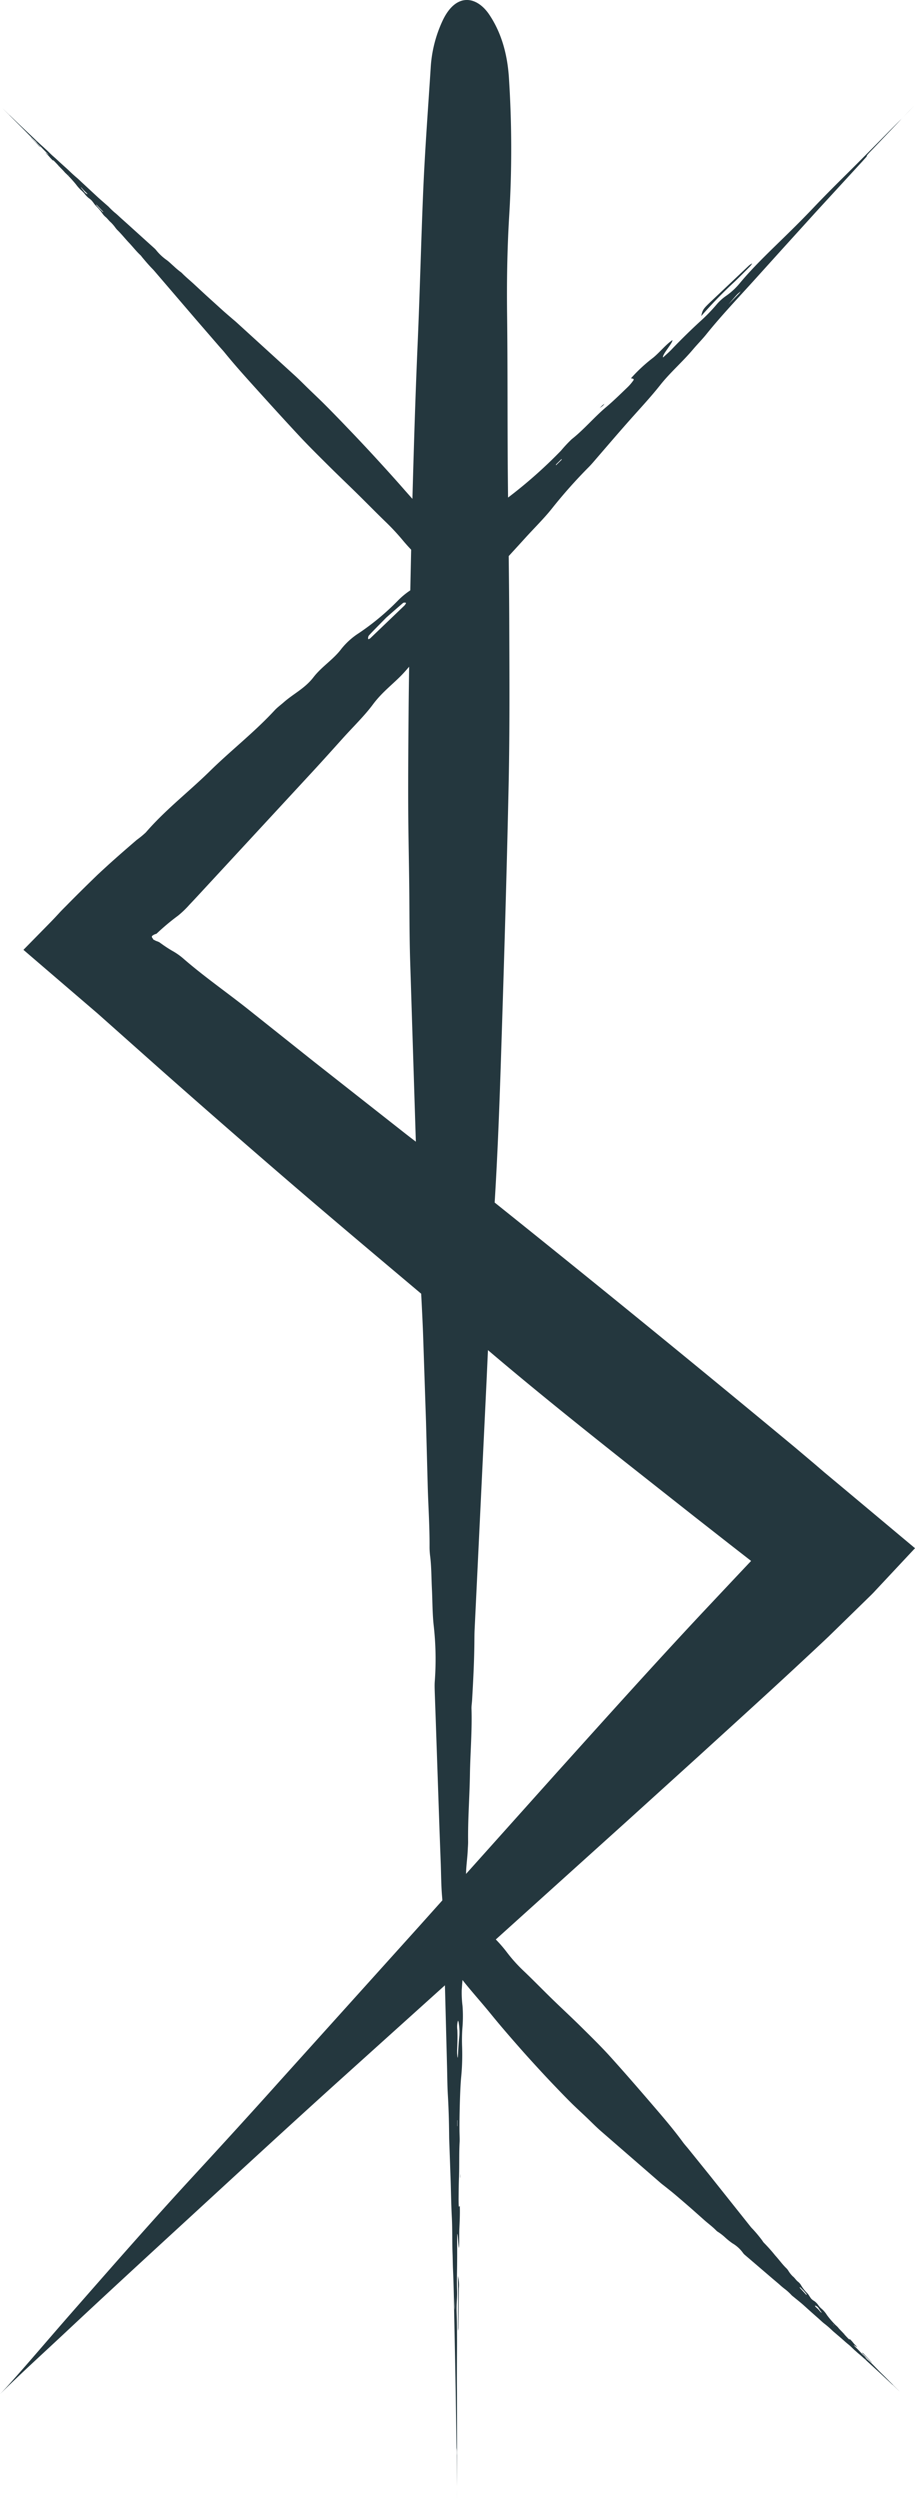 <svg xmlns="http://www.w3.org/2000/svg" viewBox="0 0 248.644 679.089"><defs><style>.cls-1{fill:#24373e;}</style></defs><g id="Слой_2" data-name="Слой 2"><g id="Слой_1-2" data-name="Слой 1"><path class="cls-1" d="M248.61,420.519l-.161-.134-.322-.269-.644-.538-2.577-2.153-5.161-4.323-10.46-8.754-5.282-4.408-2.617-2.247-5.27-4.449q-40.555-33.656-81.695-66.584c.832-13.497,1.33-27.034,1.762-40.56.779-24.253,1.514-48.511,2.032-72.759.314-14.595.224-29.181.175-43.762-.018-6.175-.081-12.348-.152-18.519,1.472-1.613,2.952-3.219,4.417-4.84,2.469-2.729,5.273-5.473,7.38-8.15a136.394,136.394,0,0,1,10.041-11.281c.749-.763,1.468-1.633,2.182-2.459,2.863-3.315,5.699-6.633,8.61-9.921,2.9-3.282,5.944-6.52,8.566-9.842,2.693-3.399,6.062-6.291,8.892-9.657,1.143-1.353,2.579-2.813,3.598-4.088,3.961-4.934,8.561-9.776,12.971-14.654q4.052-4.487,8.089-8.957,4.404-4.856,8.8-9.702,6.285-6.841,12.571-13.685c.418-.469.791-.889,1.185-1.332-.109-.153.132-.466,1.674-2.037,2.132-2.234,3.912-4.1,5.953-6.238.989-1.029,1.631-1.733,1.815-1.948-.97.972-1.732,1.736-3.162,3.169-4.07,4.144-8.121,8.246-12.206,12.291-2.859,2.833-5.732,5.712-8.461,8.588-2.253,2.377-4.4,4.542-6.819,6.912-4.515,4.449-9.374,8.958-13.356,13.762a18.546,18.546,0,0,1-3.543,3.293,13.353,13.353,0,0,0-2.781,2.52,46.922,46.922,0,0,1-4.437,4.544c-2.607,2.394-5.201,4.944-7.739,7.602-.687.721-1.497,1.411-2.289,2.148-.392-.655,2.667-3.936,2.537-4.707-1.734,1.134-3.487,3.356-5.222,4.765a43.047,43.047,0,0,0-6.038,5.592c.282.13.812.034.725.474a12.942,12.942,0,0,1-1.857,2.155c-1.825,1.76-3.73,3.619-5.533,5.134-3.246,2.716-6.135,6.201-9.45,8.797a37.841,37.841,0,0,0-2.913,3.118,127.41,127.41,0,0,1-14.228,12.621c-.051.035-.1.071-.151.105q-.04-3.825-.074-7.653c-.105-14.035-.019-28.089-.187-42.124-.107-8.821.032-17.625.554-26.44a300.134,300.134,0,0,0-.062-37.909c-.435-6.472-2.088-12.178-5.286-16.983-3.366-5.074-9.012-6.202-12.679,1.463a34.866,34.866,0,0,0-3.294,13.042c-.724,11.231-1.575,22.44-2.045,33.691-.572,13.709-.898,27.442-1.496,41.14-.609,14.032-1.037,28.083-1.419,42.132q-.949-1.067-1.898-2.135c-2.667-3.065-5.401-6.072-8.146-9.066-1.878-2.048-3.782-4.073-5.692-6.092l-3.55-3.706c-1.588-1.636-3.175-3.274-4.793-4.883-1.316-1.308-2.673-2.58-4.008-3.872-1.282-1.242-2.528-2.52-3.846-3.725L64.273,87.571c-.369-.337-.76-.653-1.139-.98-.867-.748-1.741-1.488-2.593-2.252l-4.605-4.174L52.634,77.106c-1.05-.967-2.163-1.87-3.16-2.893a3.301,3.301,0,0,0-.491-.405,20.856,20.856,0,0,1-1.785-1.518c-.644-.555-1.233-1.171-1.932-1.672a13.77,13.77,0,0,1-2.876-2.721,5.386,5.386,0,0,0-.582-.583l-1.276-1.149-5.879-5.315L32.901,59.28c-.584-.524-1.179-1.117-1.749-1.553a22.235,22.235,0,0,1-1.661-1.594l-.639-.561c-.901-.794-1.825-1.578-2.69-2.392q-1.888-1.752-3.767-3.495c-.526-.483-1.064-1.022-1.571-1.445-.757-.633-1.454-1.283-2.164-1.976-.153-.14-.314-.287-.471-.43q-.946-.853-1.891-1.707c-.626-.574-1.25-1.17-1.872-1.702-.636-.547-1.215-1.183-1.851-1.751-.253-.233-.542-.499-.776-.716-.923-.804-1.853-1.708-2.781-2.582L7.317,35.77,5.474,34.021l-2.601-2.496c-.087-.082-.167-.158-.251-.238-.017.009-.075-.042-.377-.343-.429-.422-.784-.771-1.193-1.173C.876,29.601.76,29.488.68,29.409l-.027-.027-.05-.05.07.07c.193.194.346.349.62.624Q2.487,31.225,3.667,32.409c.554.553,1.109,1.108,1.655,1.654.451.451.867.867,1.333,1.333.863.876,1.748,1.81,2.645,2.619a5.987,5.987,0,0,1,.646.68,4.331,4.331,0,0,0,.497.532c.307.278.578.554.875.869.471.5.965,1.004,1.475,1.503.133.14.275.289.42.441-.09.038-.716-.567-.833-.575.24.316.652.676.935,1.003a13.176,13.176,0,0,0,1.093,1.164c.011-.041-.022-.129.051-.099a3.808,3.808,0,0,1,.406.373c.342.354.702.724,1.003,1.066.54.616,1.194,1.201,1.716,1.825.132.158.393.379.595.576a34.31,34.31,0,0,1,2.476,2.734,10.736,10.736,0,0,0,1.48,1.646,7.712,7.712,0,0,1,.985,1.059,6.36,6.36,0,0,0,1.012,1.013,4.967,4.967,0,0,1,.842.723c.096.122.318.388.489.63a5.568,5.568,0,0,0,.634.768A16.255,16.255,0,0,1,27.828,57.99a4.781,4.781,0,0,0,.822.922c.543.438.936,1.048,1.476,1.498a11.496,11.496,0,0,1,1.326,1.573c.14.16.271.338.416.479,1.131,1.093,2.081,2.312,3.151,3.445,1.079,1.135,2.023,2.383,3.189,3.449a5.099,5.099,0,0,1,.389.486c.862,1.034,1.733,2.065,2.682,3.046.198.205.402.409.588.623q2.783,3.245,5.565,6.489,2.929,3.415,5.861,6.835,3.088,3.569,6.181,7.142c.514.596,1.06,1.169,1.555,1.778,2.392,2.949,4.917,5.785,7.456,8.601,4.215,4.678,8.444,9.345,12.732,13.949,2.58,2.772,5.274,5.427,7.955,8.094,2.578,2.568,5.215,5.071,7.811,7.621,2.597,2.55,5.143,5.158,7.758,7.691a62.378,62.378,0,0,1,4.679,5.017c.742.895,1.518,1.755,2.31,2.597q-.123,5.517-.232,11.036a20.679,20.679,0,0,0-3.347,2.76,67.299,67.299,0,0,1-10.612,8.847A19.604,19.604,0,0,0,92.798,176.213c-2.149,2.902-5.373,4.849-7.592,7.725-2.346,3.063-5.409,4.465-8.109,6.835-.822.722-1.744,1.394-2.453,2.159-5.497,5.957-11.802,10.834-17.535,16.459-5.748,5.656-12.155,10.556-17.481,16.726a24.205,24.205,0,0,1-2.476,2.036c-2.628,2.258-5.247,4.533-7.826,6.868l-1.924,1.767-.957.895-1.588,1.542c-2.117,2.063-4.227,4.155-6.306,6.258-.851.88-1.774,1.761-2.567,2.642-.812.88-1.633,1.753-2.479,2.615L7.065,257.301l-.406.414-.203.207c-.022.034-.094.071-.075.102l.106.091.849.729,1.703,1.462,3.427,2.943L26.547,275.328q8.333,7.413,16.673,14.831,17.324,15.333,34.877,30.448c12.035,10.36,24.205,20.584,36.357,30.821.185,3.667.377,7.333.514,11.003q.4,11.965.801,23.935l.461,17.345c.155,5.499.535,10.994.498,16.502a19.456,19.456,0,0,0,.156,2.441c.37,2.946.333,6.002.486,9.006.162,3.267.12,6.552.477,9.824a81.57,81.57,0,0,1,.298,15.262c-.074.929-.027,2.112.004,3.176l.235,6.61,1.047,30.522q.168,4.533.335,9.059c.111,3.02.12,6.259.362,9.002.032.374.057.739.077,1.099q-3.183,3.554-6.366,7.108-18.849,20.921-37.716,41.861c-7.87,8.795-15.813,17.483-23.8,26.15-11.487,12.459-22.62,25.199-33.735,37.88-5.699,6.526-10.645,12.359-14.931,17.15-4.493,5.091-5.802,5.916,1.631-1.135,3.898-3.694,8.118-7.551,12.751-11.893,10.955-10.267,21.991-20.411,33.07-30.592,13.492-12.412,26.994-24.861,40.594-37.143q14.586-13.144,29.199-26.313c.018.61.04,1.222.053,1.829.171,6.615.342,13.201.513,19.798.079,2.752.083,5.688.236,8.221.226,3.788.314,7.46.351,11.287.008.8.046,1.642.076,2.456.114,3.271.227,6.528.341,9.81.097,3.273.152,6.597.317,9.745.163,3.225.068,6.538.193,9.818.048,1.322.056,2.854.113,4.068.216,4.709.272,9.707.375,14.624q.091,4.52.182,9.023c.06,3.268.121,6.527.181,9.794q.104,6.948.208,13.898c.009.469.018.89.026,1.332a8.462,8.462,0,0,1,.064,1.965c.016,2.311.03,4.241.046,6.452.011,1.042.018,1.731.021,1.977.001-1.021.001-1.83.001-3.336-.002-4.348-.003-8.662-.005-12.966-.005-3.013-.011-6.056-.017-9.024-.021-2.451-.023-4.733-.012-7.268.015-4.744.093-9.702-.071-14.353a35.632,35.632,0,0,1,.054-3.617,25.539,25.539,0,0,0,.056-2.805c-.054-1.595-.048-3.086-.018-4.753.047-2.647.06-5.37.037-8.12-.006-.745.02-1.538.033-2.348.227.141.269,3.497.461,3.837.133-1.517.038-3.622.113-5.285.092-1.988.183-3.973.116-6.155-.092.08-.189.41-.266.131-.039-.143-.068-1.398-.061-2.124.019-1.897.033-3.89.103-5.646.129-3.154.001-6.529.176-9.657.046-.79-.028-2.105-.038-3.192-.035-3.535.149-11.086.433-14.208a63.717,63.717,0,0,0,.28-8.523,45.68,45.68,0,0,1,.121-5.575,37.787,37.787,0,0,0-.007-5.523,29.36,29.36,0,0,1-.218-4.264c.042-.546.109-1.707.215-2.765.309.396.616.793.934,1.181,2.264,2.762,4.637,5.424,6.888,8.196,2.57,3.161,5.24,6.232,7.926,9.285,1.838,2.088,3.715,4.14,5.599,6.184q1.74,1.887,3.515,3.74c1.578,1.647,3.154,3.294,4.777,4.899,1.32,1.305,2.7,2.554,4.047,3.834,1.294,1.23,2.533,2.514,3.881,3.69l16.233,14.098c.378.328.787.625,1.18.939.897.718,1.806,1.423,2.682,2.164q2.377,2.012,4.719,4.061l3.369,2.993c1.072.945,2.239,1.794,3.23,2.823a2.24,2.24,0,0,0,.513.382,14.106,14.106,0,0,1,1.854,1.45,18.964,18.964,0,0,0,2,1.604,9.252,9.252,0,0,1,2.918,2.679,3.607,3.607,0,0,0,.582.582l1.309,1.116,6.028,5.167,1.8,1.523a21.662,21.662,0,0,0,1.801,1.502,14.857,14.857,0,0,1,1.68,1.575c.212.188.44.359.66.54.929.766,1.889,1.514,2.768,2.315,1.271,1.155,2.551,2.292,3.839,3.423.537.472,1.076,1.01,1.604,1.411a25.23,25.23,0,0,1,2.214,1.926c.15.144.32.282.481.42.647.553,1.291,1.104,1.939,1.659.64.561,1.272,1.148,1.917,1.657.659.524,1.225,1.173,1.878,1.723.262.223.546.501.792.7.953.774,1.891,1.669,2.834,2.53l1.728,1.582,1.868,1.724,2.631,2.466c.088.081.17.156.255.234.024-.016.083.033.386.334.431.419.788.767,1.2,1.167.176.169.294.281.375.359l.027.027.034.034-.05-.049c-.195-.197-.349-.352-.625-.63q-1.194-1.198-2.374-2.381c-.548-.557-1.104-1.117-1.658-1.652-.457-.441-.876-.86-1.334-1.331-.861-.879-1.735-1.823-2.655-2.609a4.013,4.013,0,0,1-.639-.687,2.881,2.881,0,0,0-.489-.54,9.986,9.986,0,0,1-.877-.866c-.464-.507-.956-1.012-1.469-1.508-.139-.134-.273-.291-.416-.446.123-.07.754.529.898.51-.221-.335-.647-.682-.919-1.019a8.802,8.802,0,0,0-1.076-1.181c-.024.053-.005.156-.089.137a2.606,2.606,0,0,1-.415-.364c-.339-.357-.697-.729-.989-1.081-.522-.635-1.194-1.201-1.691-1.85a7.231,7.231,0,0,0-.6-.571,22.975,22.975,0,0,1-2.415-2.795,7.239,7.239,0,0,0-1.44-1.685,5.163,5.163,0,0,1-.968-1.076,4.266,4.266,0,0,0-1.013-1.012,3.375,3.375,0,0,1-.873-.691c-.09-.129-.301-.406-.455-.665a3.813,3.813,0,0,0-.601-.801,10.974,10.974,0,0,1-1.655-2.12,3.227,3.227,0,0,0-.798-.946c-.57-.411-.91-1.074-1.472-1.501a7.787,7.787,0,0,1-1.266-1.632,5.374,5.374,0,0,0-.401-.493c-1.141-1.082-2.026-2.367-3.082-3.515a44.44,44.44,0,0,0-3.128-3.51,3.465,3.465,0,0,1-.365-.51,36.635,36.635,0,0,0-2.595-3.132c-.197-.206-.401-.41-.58-.63q-2.671-3.357-5.341-6.712-2.81-3.532-5.625-7.07-2.972-3.685-5.948-7.374c-.494-.616-1.034-1.195-1.501-1.832-2.256-3.084-4.706-5.994-7.179-8.876-4.104-4.788-8.229-9.559-12.444-14.235-2.536-2.816-5.242-5.459-7.93-8.119-2.584-2.562-5.258-5.028-7.869-7.563-2.612-2.536-5.146-5.156-7.784-7.664a41.707,41.707,0,0,1-4.6-5.095,36,36,0,0,0-3.053-3.538q1.816-1.637,3.63-3.272,15.957-14.39,31.93-28.794,9.803-8.883,19.613-17.773c8.687-7.928,17.407-15.821,26.034-23.824l5.254-4.891,2.619-2.456,1.305-1.232,2.519-2.455,5.155-5.031,2.583-2.521c.856-.841,1.754-1.681,2.511-2.526l9.506-10.161,1.148-1.225.072-.077.036-.038C248.642,420.541,248.621,420.531,248.61,420.519ZM200.309,79.974a10.826,10.826,0,0,1,.975-.822c-.169.215-.328.456-.508.643-.686.698-1.366,1.391-2.846,2.898C199.194,81.236,199.73,80.591,200.309,79.974Zm-49.202,46.172,1.49-1.469c.001.084.036.205-.003.244l-1.521,1.478C151.082,126.313,151.056,126.198,151.107,126.147ZM9.788,38.237c-.058-.055-.11-.122-.165-.183l.119.104c.135.134.269.267.56.555C10.027,38.459,9.908,38.348,9.788,38.237Zm9.039,9.471-.284-.29c.014.003.032.001.04.008l.287.295C18.855,47.717,18.837,47.718,18.827,47.708Zm4.926,5.034a.296.296,0,0,1-.168-.057,2.609,2.609,0,0,1-.691-.59c-.271-.381-.593-.766-.93-1.163-.026-.03-.035-.079-.014-.066a2.382,2.382,0,0,1,.232.163c.041.032.098.097.165.165a10.746,10.746,0,0,0,.983,1.026C23.622,52.481,23.814,52.739,23.752,52.742Zm4.14,4.793c-.241-.24-.487-.486-.932-.929-.141-.16-.46-.522-.774-.877a.148.148,0,0,1-.023-.142c.003-.01.093.051.13.089l1.716,1.804c.03.032.067.108.053.108A.258.258,0,0,1,27.892,57.535ZM235.326,640.935a2.38,2.38,0,0,1,.161.188c-.041-.033-.087-.065-.124-.1-.135-.133-.27-.265-.562-.553C235.082,640.718,235.204,640.826,235.326,640.935Zm-8.943-9.567.283.291c-.016 0-.041.007-.048-0l-.285-.297C226.351,631.363,226.373,631.358,226.383,631.368Zm-4.905-5.055a.282.282,0,0,1,.196.029,1.781,1.781,0,0,1,.717.564,12.051,12.051,0,0,0,.873,1.22c.025.031.024.089.001.079a1.663,1.663,0,0,1-.249-.147,1.758,1.758,0,0,1-.166-.164,7.155,7.155,0,0,0-.973-1.035C221.577,626.606,221.401,626.332,221.479,626.313Zm-3.982-4.951c.25.231.49.482.933.927.137.164.445.537.749.902.041.051.013.129-.007.172-.006.013-.104-.04-.14-.079l-1.696-1.823c-.029-.032-.057-.119-.04-.121C217.353,621.33,217.445,621.314,217.497,621.362Zm-117.259-448.729c1.183-1.292,2.459-2.553,4.72-4.863.827-.726,2.683-2.38,4.547-3.96a.814.814,0,0,1,.821-.031c.06.024-.225.517-.421.706q-4.633,4.439-9.262,8.874c-.162.154-.582.322-.589.242A1.276,1.276,0,0,1,100.238,172.633ZM85.174,288.289l-18.131-14.432c-5.77-4.549-11.81-8.752-17.361-13.592a17.231,17.231,0,0,0-2.678-1.873c-.866-.493-1.707-1.033-2.532-1.601l-1.227-.872c-.071-.054-.046-.029-.059-.036l-.017-.003-.033-.008-.064-.02a3.429,3.429,0,0,0-.511-.204,3.338,3.338,0,0,1-.658-.322c-.361-.1-.227-.258-.459-.473a.649.649,0,0,1-.157-.29.732.732,0,0,1-.02-.164l.003-.085.056-.057a2.422,2.422,0,0,1,.704-.446,2.704,2.704,0,0,1,.479-.154q.926-.879,1.888-1.72c1.282-1.12,2.606-2.193,3.983-3.202a25.988,25.988,0,0,0,3.063-2.938c2.028-2.135,4.011-4.313,6.017-6.47L85.162,209.368c2.739-2.97,5.433-5.978,8.135-8.979,2.707-2.998,5.809-6.017,8.012-8.995,2.627-3.542,5.597-5.61,8.281-8.485.546-.584,1.069-1.191,1.588-1.801-.048,3.711-.106,7.421-.137,11.133-.072,8.793-.146,17.584-.115,26.385.026,7.156.188,14.325.275,21.487.083,6.882.037,13.762.247,20.644l1.556,49.375c-.897-.693-1.799-1.377-2.692-2.075Q97.745,298.175,85.174,288.289Zm38.419,339.164c-.01-.204-.027-.415-.028-.609-.003-.733-.007-1.46-.014-3.041.039,1.441.055,2.066.072,2.699C123.627,626.811,123.604,627.135,123.593,627.453Zm.704-49.86c-.02-.044-.056-.09-.056-.131l.012-1.588a.486.486,0,0,1,.051.153Zm.537-24.619c-.193,1.78-.3,3.706-.403,5.71-.008.152-.076.311-.091.22-.048-.292-.09-.671-.122-1.077-.016-.2-.003-.534-.003-.901.077-1.719.143-3.471.067-5.477a6.138,6.138,0,0,1,.171-2.58,1.416,1.416,0,0,1,.197.613A15.368,15.368,0,0,1,124.833,552.973ZM199.137,429.275l-8.326,8.854c-13.332,14.242-26.361,28.767-39.414,43.261q-12.381,13.824-24.753,27.638c.026-2.203.36-4.179.456-6.363.035-.817.115-1.66.106-2.44-.076-6.063.388-11.979.49-17.99.089-6.036.618-12.019.43-18.104-.023-.723.121-1.579.167-2.387.296-5.171.57-10.358.617-15.621.01-1.099.008-2.211.056-3.301Q129.756,426.38,130.546,409.944q.832-17.298,1.665-34.627.193-4.282.387-8.571c12.123,10.32,24.57,20.296,37.058,30.202l19.081,15.052,9.568,7.492L203.1,423.226l1.008.784-.803.842Z"/><path class="cls-1" d="M199.763,76.394c1.301-1.259,2.6-2.565,3.867-3.848a4.387,4.387,0,0,0,.778-.993,3.835,3.835,0,0,0-1.038.719q-5.127,4.849-10.278,9.72c-2.023,1.934-2.176,2.187-2.536,3.863A120.922,120.922,0,0,1,199.763,76.394Z"/><path class="cls-1" d="M245.466,31.775c-.159.162-.317.324-.477.487l-.007.008.145-.145C245.241,32.008,245.353,31.891,245.466,31.775Z"/><path class="cls-1" d="M248.273,28.886c-.288.295-.785.804-1.132,1.159-.574.593-1.123,1.16-1.676,1.73.5-.511.998-1.02,1.518-1.551C247.903,29.273,248.773,28.369,248.273,28.886Z"/><path class="cls-1" d="M164.247,109.655l-.672.555-.604.654c.305-.233.608-.445.915-.712A3.463,3.463,0,0,0,164.247,109.655Z"/><path class="cls-1" d="M11.072,39.984c-.807-.759-.815-.773-1.817-1.806-.247-.25-.498-.504-.744-.754a1.434,1.434,0,0,0-.183-.16,1.245,1.245,0,0,0,.151.189l1.897,1.984A1.689,1.689,0,0,0,11.072,39.984Z"/><path class="cls-1" d="M.032,28.765c.06.06.157.156.222.222.119.118.233.232.349.346-.104-.104-.208-.207-.316-.314C.176,28.908.076,28.809.032,28.765Z"/><path class="cls-1" d="M.032,28.765l-0-0C-.007,28.726.004,28.737.032,28.765Z"/><path class="cls-1" d="M15.84,45.107a.976.976,0,0,0-.091-.075l.11.127.124.12Z"/><path class="cls-1" d="M234.156,639.074c.819.747.826.762,1.822,1.801.246.25.497.505.742.755a.988.988,0,0,0,.189.155.837.837,0,0,0-.142-.199l-1.877-2.004C234.517,639.188,234.47,639.156,234.156,639.074Z"/><path class="cls-1" d="M245.166,650.324c-.06-.06-.157-.156-.223-.222-.125-.123-.245-.241-.366-.361.11.109.219.217.332.329C245.091,650.252,245.265,650.422,245.166,650.324Z"/><path class="cls-1" d="M229.471,633.869a.704.704,0,0,0,.096.071l-.107-.132-.126-.119C229.379,633.75,229.42,633.809,229.471,633.869Z"/><path class="cls-1" d="M124.463,628.114c-.003,1.355-.007,2.733-.011,4.083a8.464,8.464,0,0,0,.041.938,7.178,7.178,0,0,0,.066-.929q.069-5.28.137-10.583a9.795,9.795,0,0,0-.269-3.388C124.518,622.503,124.509,622.563,124.463,628.114Z"/><path class="cls-1" d="M124.2,675.961c-.001-.184-.001-.368-.002-.554l-0-.022v.168Z"/><path class="cls-1" d="M124.211,678.932c-.001-.309-.002-.841-.003-1.212-.003-.602-.005-1.179-.008-1.759.001.52.003,1.039.004,1.58C124.208,678.531,124.213,679.47,124.211,678.932Z"/><path class="cls-1" d="M125.012,591.261c-.004.113.019.301.029.454l.029-.649L125.061,590.4C125.045,590.685,125.029,590.958,125.012,591.261Z"/></g></g></svg>